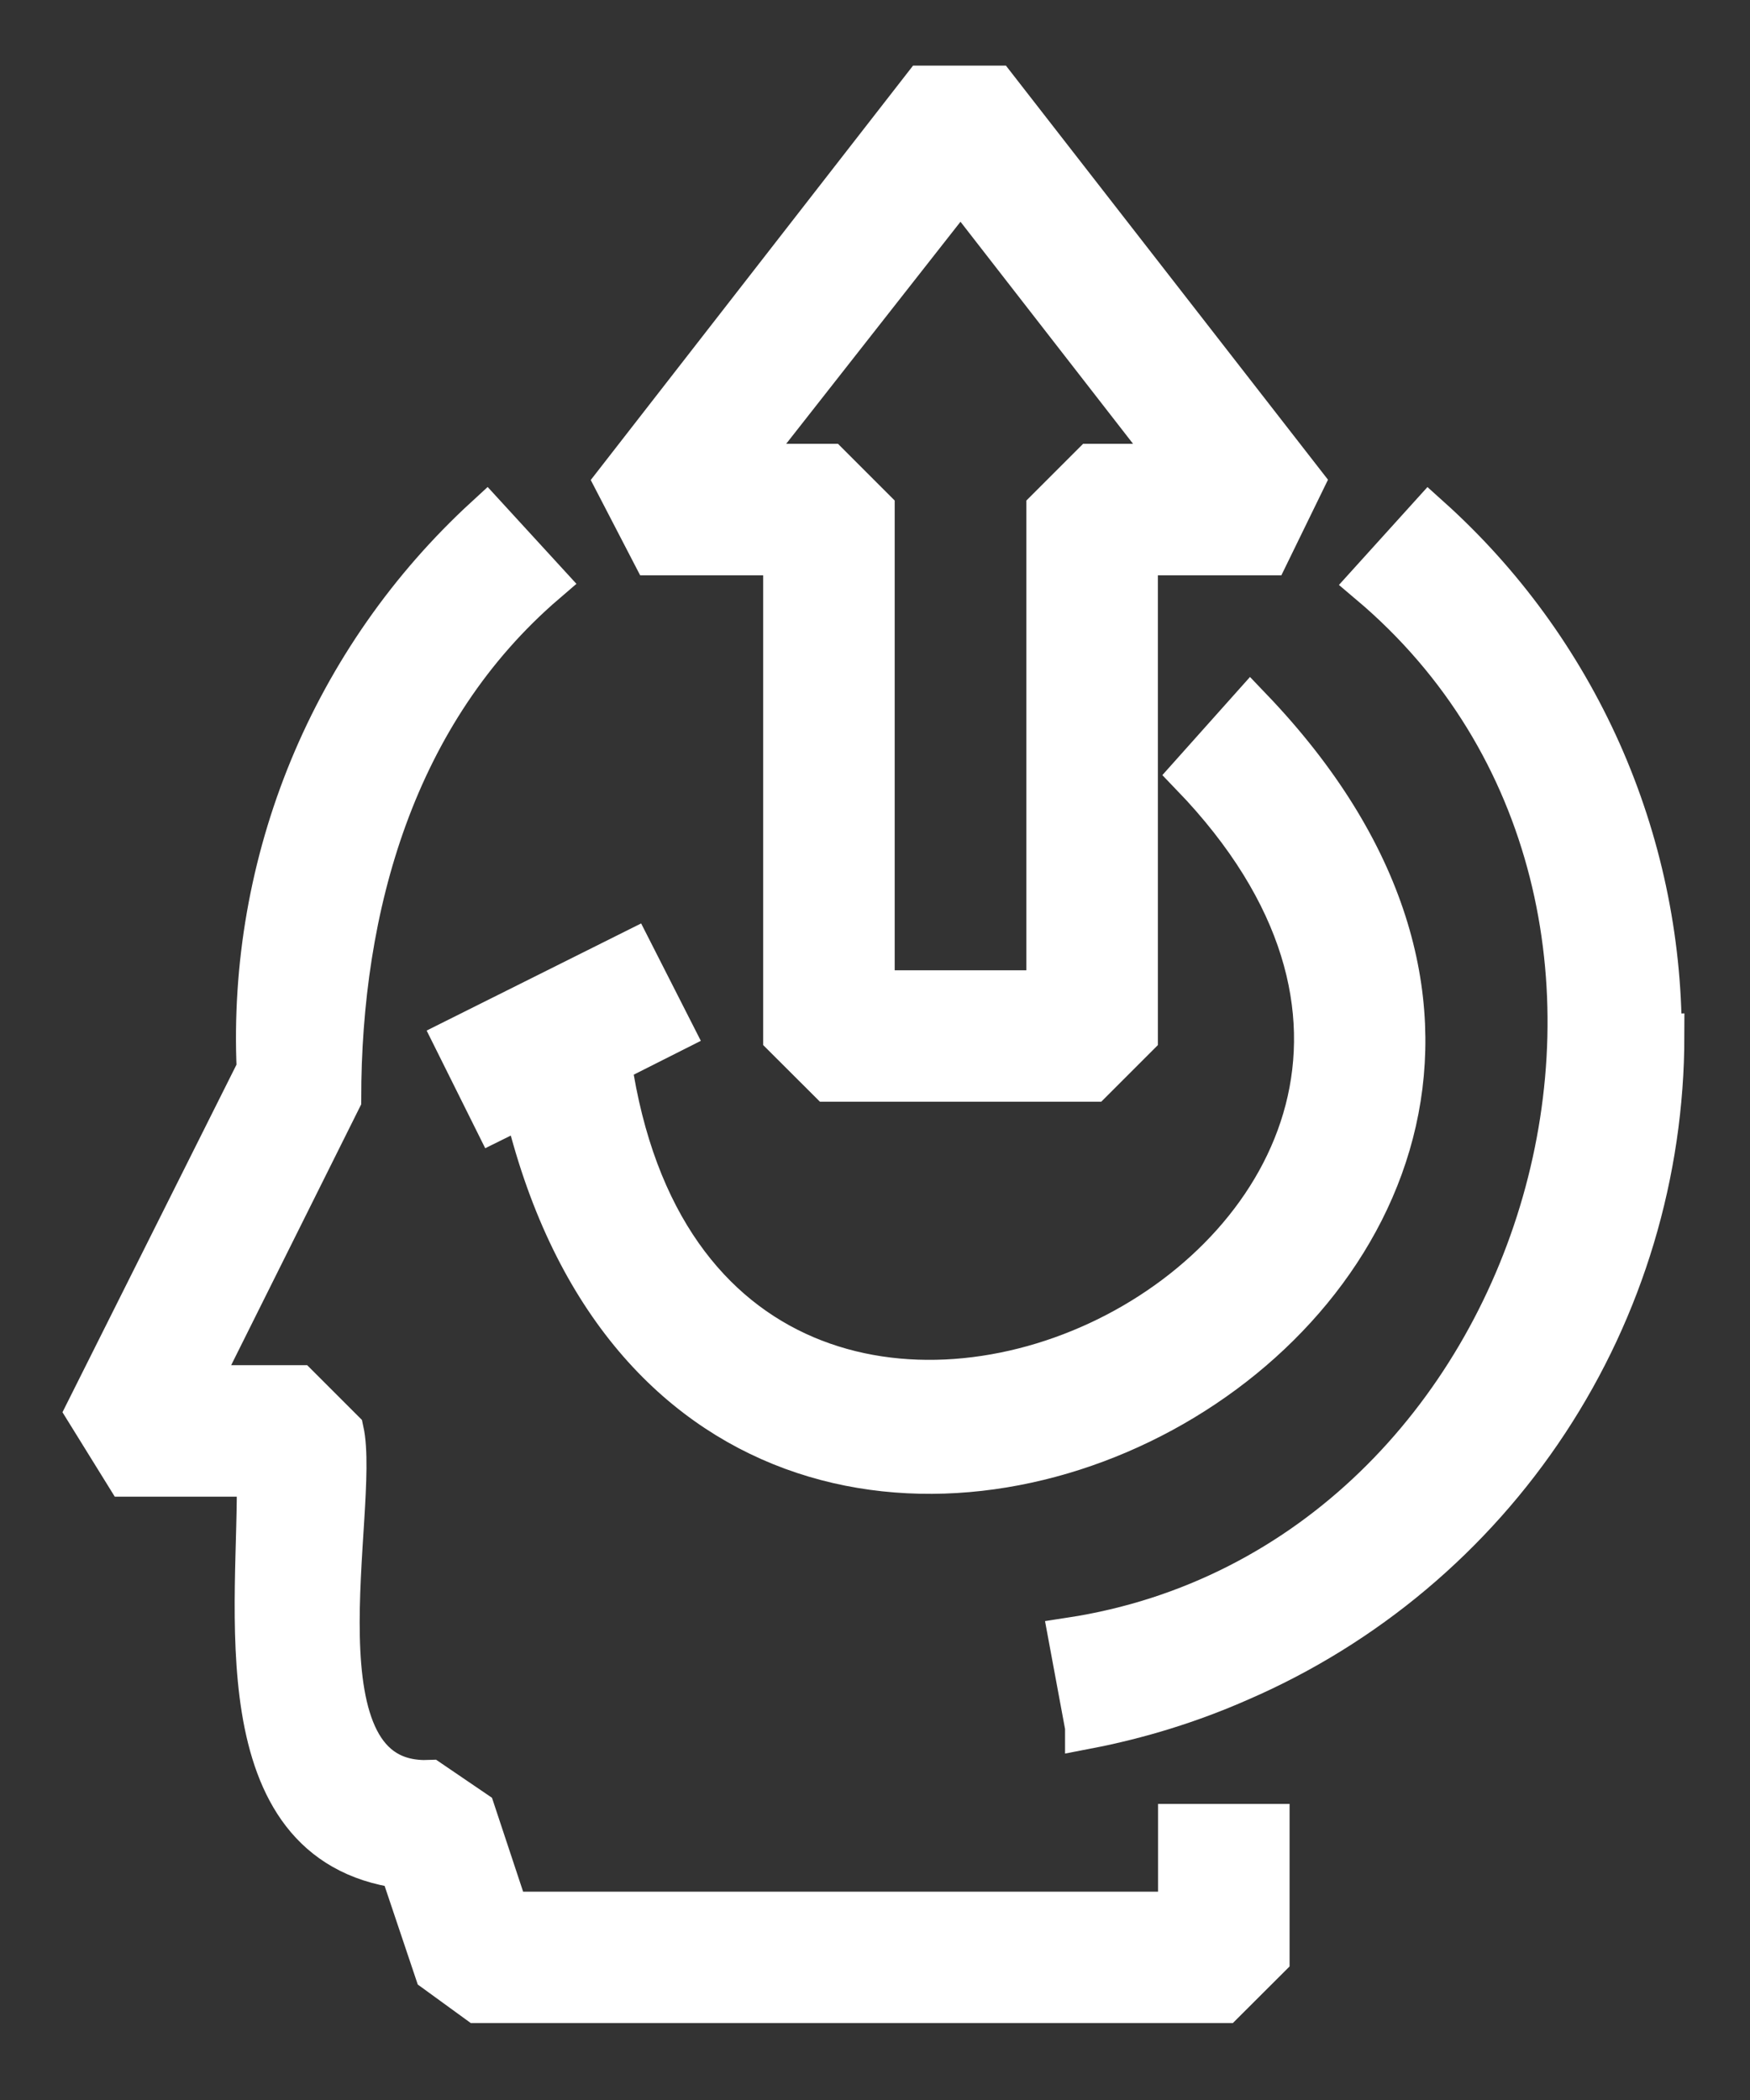 <svg width="20" height="24" viewBox="0 0 20 24" fill="none" xmlns="http://www.w3.org/2000/svg">
<rect x="0" y="0" width="20" height="24" fill="#333333" stroke="none"/>
<path d="M13.485 21.869H5.798L5.412 20.705L4.911 20.364C3.261 20.429 4.099 17.23 3.908 16.353L3.407 15.852H2.238L3.878 12.562C3.878 10.361 4.5 8.135 6.229 6.651L5.558 5.919C4.69 6.716 4.007 7.693 3.557 8.782C3.108 9.87 2.902 11.045 2.955 12.222L1 16.127L1.451 16.855H2.955C2.986 18.314 2.529 21.051 4.585 21.332L4.986 22.525L5.462 22.871H13.986L14.488 22.37V20.866L13.485 20.866L13.485 21.869Z" fill="white" stroke="white" stroke-width="0.5"/>
<path d="M18.97 11.841C18.971 10.724 18.736 9.619 18.282 8.599C17.827 7.579 17.163 6.666 16.332 5.919L15.661 6.661C19.978 10.306 17.772 17.887 12.236 18.735L12.422 19.737V19.738C13.02 19.623 13.604 19.442 14.162 19.196C15.597 18.575 16.82 17.548 17.68 16.241C18.54 14.934 18.998 13.405 19 11.84L18.97 11.841Z" fill="white" stroke="white" stroke-width="0.5"/>
<path d="M8.972 6.325V11.84L9.474 12.341H12.482L12.983 11.84V6.325H14.488L14.884 5.513L11.374 1H10.557L7.047 5.513L7.468 6.325H8.972ZM10.978 2.128L13.46 5.322H12.482L11.98 5.824V11.339H9.975V5.824L9.473 5.322H8.471L10.978 2.128Z" fill="white" stroke="white" stroke-width="0.5"/>
<path d="M7.217 10.888L5.211 11.89L5.658 12.788L6.004 12.617C8.079 21.427 20.57 14.663 14.292 8.105L13.625 8.852C18.834 14.257 8.054 19.547 6.967 12.141L7.673 11.785L7.217 10.888Z" fill="white" stroke="white" stroke-width="0.5"/>
</svg>
